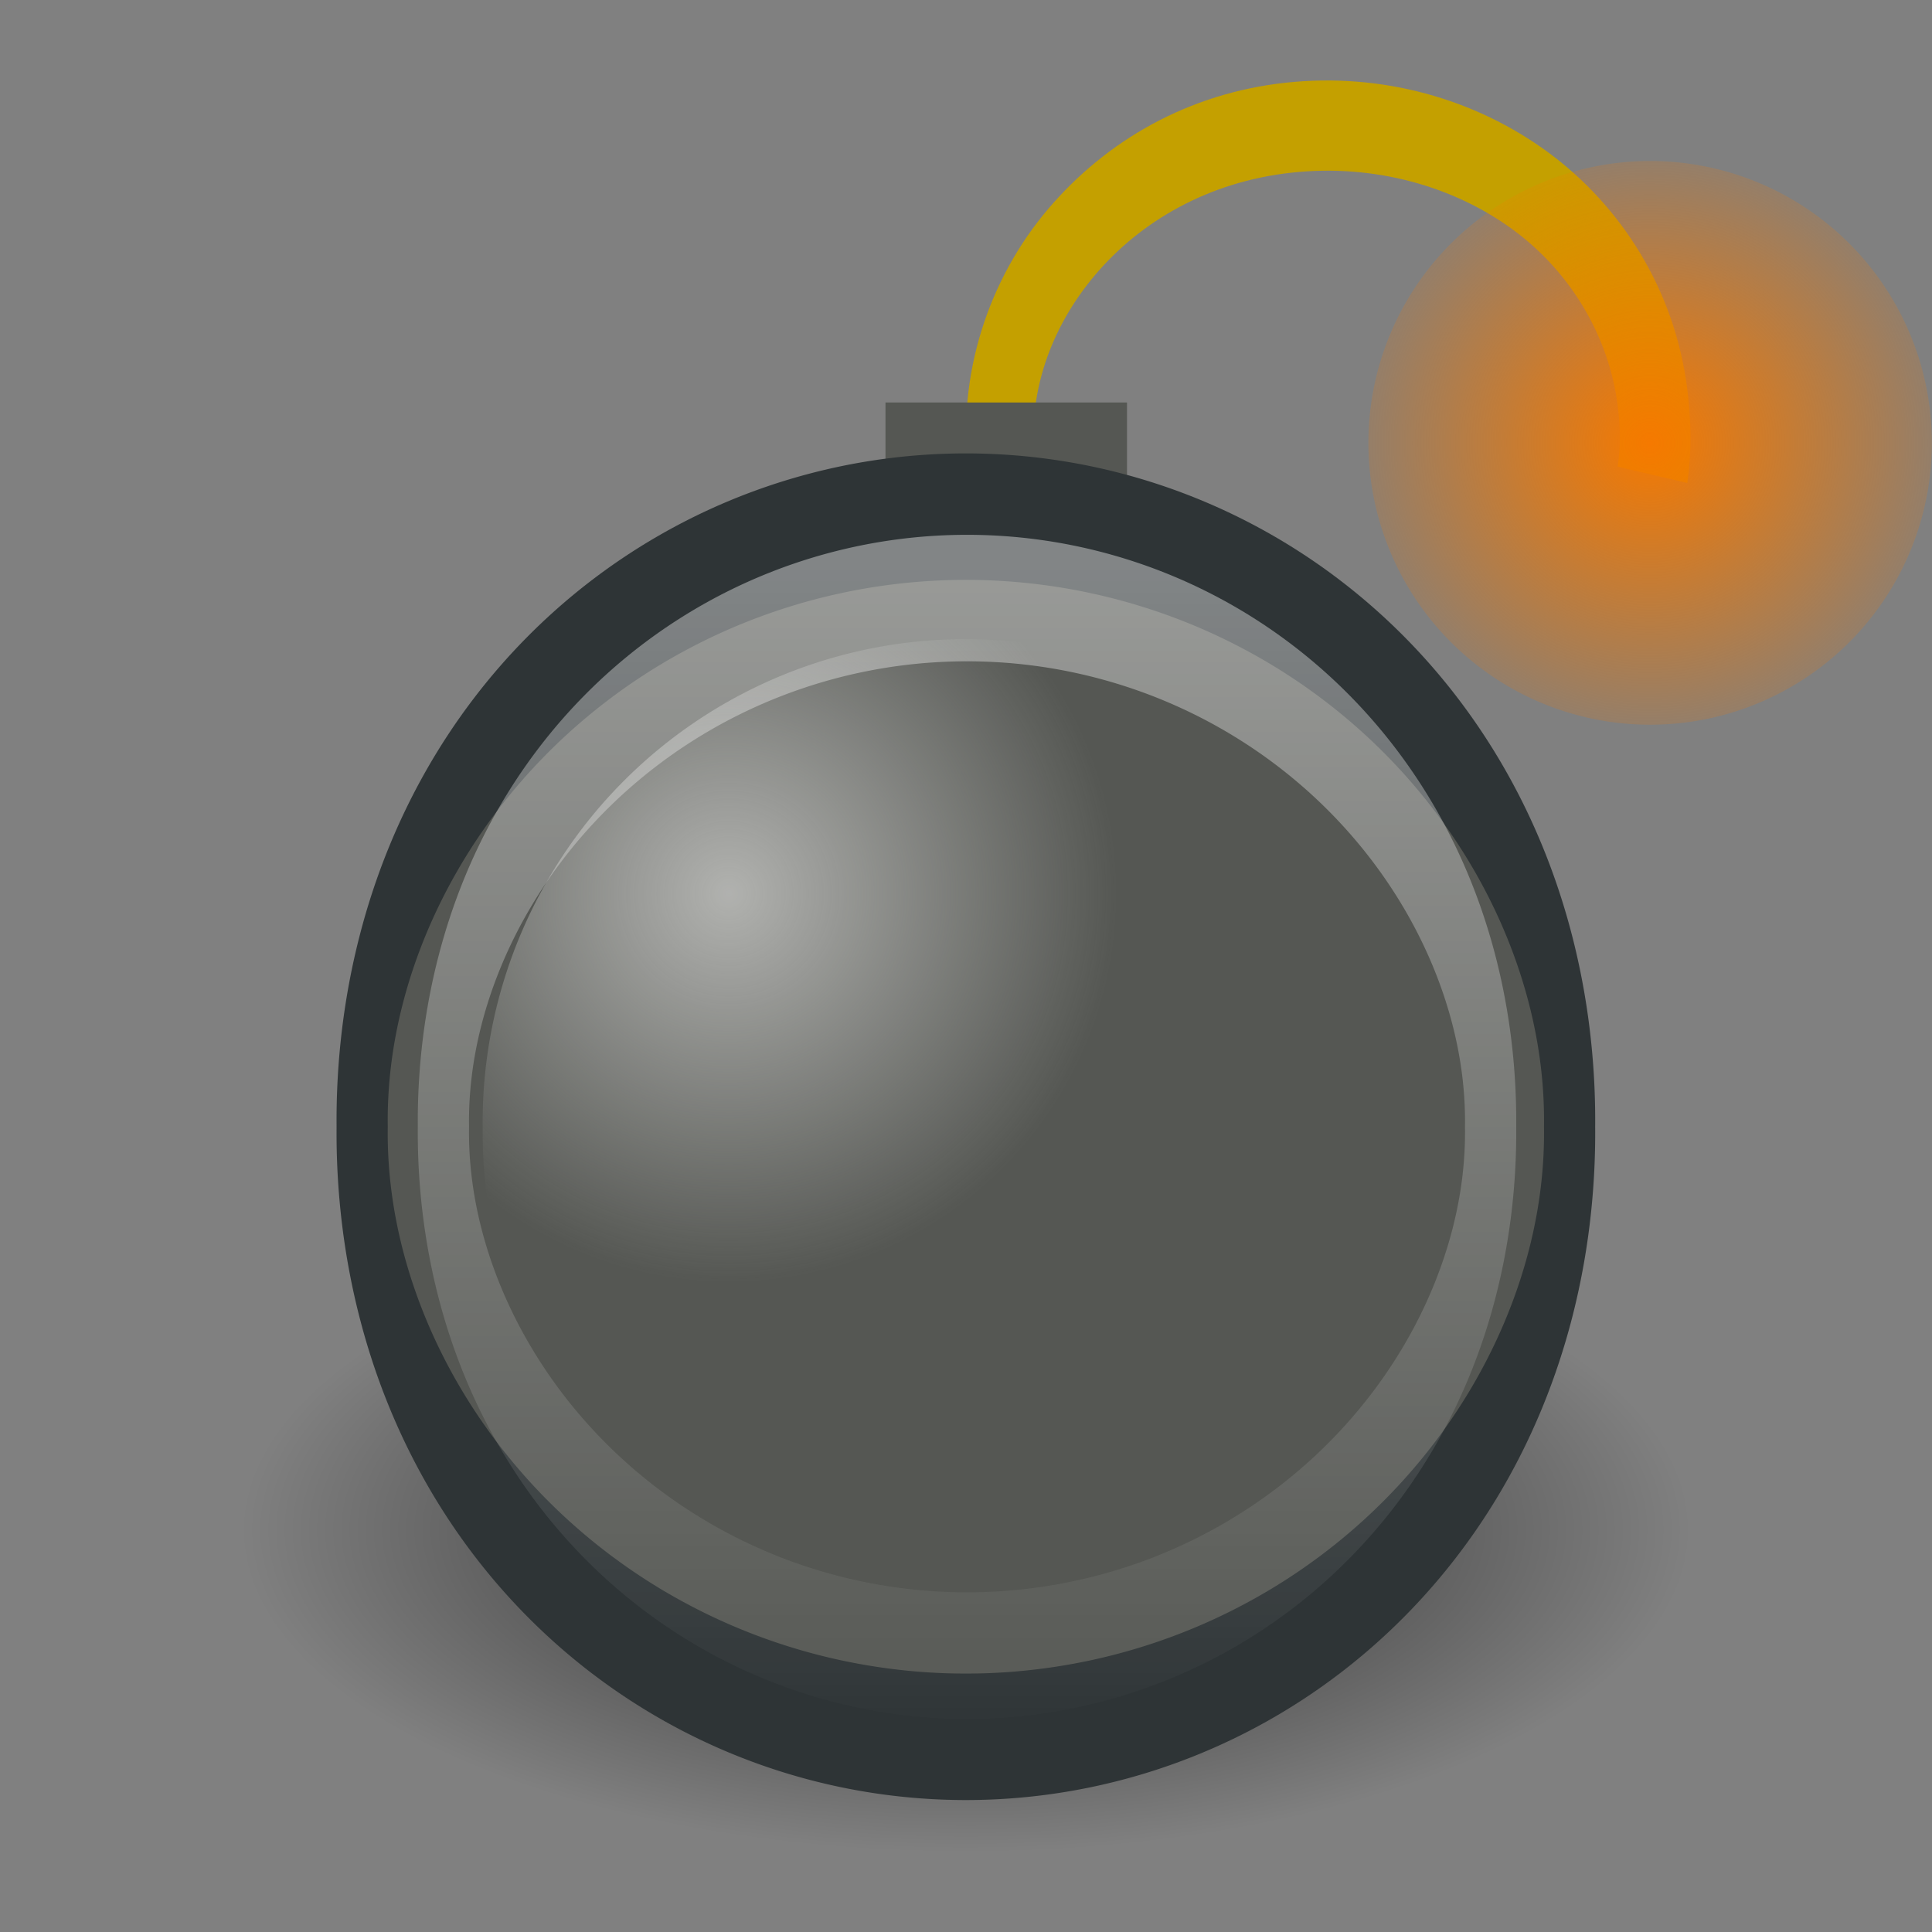 <?xml version="1.0" encoding="UTF-8" standalone="no"?>
<!-- Created with Inkscape (http://www.inkscape.org/) -->
<svg
   xmlns:dc="http://purl.org/dc/elements/1.1/"
   xmlns:cc="http://creativecommons.org/ns#"
   xmlns:rdf="http://www.w3.org/1999/02/22-rdf-syntax-ns#"
   xmlns:svg="http://www.w3.org/2000/svg"
   xmlns="http://www.w3.org/2000/svg"
   xmlns:xlink="http://www.w3.org/1999/xlink"
   xmlns:sodipodi="http://sodipodi.sourceforge.net/DTD/sodipodi-0.dtd"
   xmlns:inkscape="http://www.inkscape.org/namespaces/inkscape"
   width="24"
   height="24"
   id="svg1307"
   sodipodi:version="0.32"
   inkscape:version="0.46"
   version="1.0"
   sodipodi:docbase="/home/hbons/Desktop/Gaim Refresh/emotes/scalable"
   sodipodi:docname="bomb.svg"
   inkscape:export-filename="/home/hbons/Desktop/Gaim Refresh/emotes/bomb.png"
   inkscape:export-xdpi="90"
   inkscape:export-ydpi="90"
   inkscape:output_extension="org.inkscape.output.svg.inkscape">
  <rect width="100%" height="100%" fill="#808080" stroke="none"/>
  <defs
     id="defs1309">
    <linearGradient
       inkscape:collect="always"
       id="linearGradient2315">
      <stop
         style="stop-color:#f57900;stop-opacity:1;"
         offset="0"
         id="stop2317" />
      <stop
         style="stop-color:#f57900;stop-opacity:0;"
         offset="1"
         id="stop2319" />
    </linearGradient>
    <linearGradient
       inkscape:collect="always"
       id="linearGradient3816">
      <stop
         style="stop-color:#000000;stop-opacity:1;"
         offset="0"
         id="stop3818" />
      <stop
         style="stop-color:#000000;stop-opacity:0;"
         offset="1"
         id="stop3820" />
    </linearGradient>
    <radialGradient
       inkscape:collect="always"
       xlink:href="#linearGradient3816"
       id="radialGradient3822"
       cx="31.113"
       cy="19.009"
       fx="31.113"
       fy="19.009"
       r="8.662"
       gradientUnits="userSpaceOnUse" />
    <linearGradient
       inkscape:collect="always"
       id="linearGradient2211">
      <stop
         style="stop-color:#eeeeec;stop-opacity:1;"
         offset="0"
         id="stop2213" />
      <stop
         style="stop-color:#eeeeec;stop-opacity:0;"
         offset="1"
         id="stop2215" />
    </linearGradient>
    <linearGradient
       inkscape:collect="always"
       id="linearGradient2201">
      <stop
         style="stop-color:#ffffff;stop-opacity:1;"
         offset="0"
         id="stop2203" />
      <stop
         style="stop-color:#ffffff;stop-opacity:0;"
         offset="1"
         id="stop2205" />
    </linearGradient>
    <linearGradient
       inkscape:collect="always"
       xlink:href="#linearGradient2201"
       id="linearGradient2207"
       x1="25.441"
       y1="8.941"
       x2="25.441"
       y2="16.945"
       gradientUnits="userSpaceOnUse" />
    <radialGradient
       inkscape:collect="always"
       xlink:href="#linearGradient2211"
       id="radialGradient2217"
       cx="18.734"
       cy="6.363"
       fx="18.734"
       fy="6.363"
       r="8.731"
       gradientTransform="matrix(0.805,1.956935e-16,-4.836956e-16,0.326,6.497,8.961)"
       gradientUnits="userSpaceOnUse" />
    <radialGradient
       inkscape:collect="always"
       xlink:href="#linearGradient2315"
       id="radialGradient2321"
       cx="21.206"
       cy="7.273"
       fx="21.206"
       fy="7.273"
       r="3.368"
       gradientTransform="matrix(1.219,2.830154e-16,-2.707103e-16,1.275,-4.648,-1.997)"
       gradientUnits="userSpaceOnUse" />
  </defs>
  <sodipodi:namedview
     id="base"
     pagecolor="#ffffff"
     bordercolor="#666666"
     borderopacity="1.0"
     inkscape:pageopacity="0.0"
     inkscape:pageshadow="2"
     inkscape:zoom="26.124924"
     inkscape:cx="24.565862"
     inkscape:cy="10.723605"
     inkscape:current-layer="layer1"
     showgrid="true"
     inkscape:grid-bbox="true"
     inkscape:document-units="px"
     fill="#f57900"
     inkscape:window-width="1268"
     inkscape:window-height="972"
     inkscape:window-x="6"
     inkscape:window-y="21" />
  <g
     id="layer1"
     inkscape:label="Layer 1"
     inkscape:groupmode="layer">
    <path
       style="opacity:1;fill:#c4a000;fill-opacity:1;fill-rule:evenodd;stroke:none;stroke-width:0.687;stroke-miterlimit:4;stroke-dasharray:none;stroke-opacity:1"
       d="M 15.966,1.028 C 14.765,1.16 13.745,1.742 13.016,2.601 C 12.288,3.461 11.876,4.656 12.033,5.899 L 12.859,5.746 C 12.754,4.911 13.044,4.076 13.606,3.413 C 14.169,2.749 15.013,2.257 16.044,2.145 C 17.075,2.032 18.064,2.316 18.797,2.855 C 19.53,3.394 19.989,4.201 20.095,5.036 C 20.13,5.318 20.136,5.516 20.095,5.797 L 20.96,6 C 21.017,5.611 21.009,5.224 20.96,4.833 C 20.803,3.59 20.132,2.554 19.23,1.891 C 18.327,1.228 17.166,0.897 15.966,1.028 z "
       id="path2237" />
    <rect
       style="opacity:1;fill:#555753;fill-opacity:1;fill-rule:evenodd;stroke:none;stroke-width:1;stroke-miterlimit:4;stroke-dasharray:none;stroke-opacity:1"
       id="rect2219"
       width="3"
       height="2"
       x="11"
       y="5" />
    <path
       d="M 39.775 19.009 A 8.662 8.662 0 1 1  22.451,19.009 A 8.662 8.662 0 1 1  39.775 19.009 z"
       sodipodi:ry="8.6620579"
       sodipodi:rx="8.6620579"
       sodipodi:cy="19.008621"
       sodipodi:cx="31.112698"
       id="path4318"
       style="opacity:0.7;color:#000000;fill:url(#radialGradient3822);fill-opacity:1;fill-rule:evenodd;stroke:none;stroke-width:1px;stroke-linecap:round;stroke-linejoin:round;marker:none;marker-start:none;marker-mid:none;marker-end:none;stroke-miterlimit:4;stroke-dasharray:none;stroke-dashoffset:0;stroke-opacity:1;visibility:visible;display:inline;overflow:visible"
       sodipodi:type="arc"
       transform="matrix(1.039,0,0,0.462,-20.327,10.222)" />
    <path
       sodipodi:type="arc"
       style="opacity:1;fill:#555753;fill-opacity:1;fill-rule:evenodd;stroke:#2e3436;stroke-width:0.74;stroke-miterlimit:4;stroke-dasharray:none;stroke-opacity:1"
       id="path1315"
       sodipodi:cx="25.858343"
       sodipodi:cy="12.744682"
       sodipodi:rx="8.7305231"
       sodipodi:ry="3.5321963"
       d="M 34.589 12.745 A 8.731 3.532 0 1 1  17.128,12.745 A 8.731 3.532 0 1 1  34.589 12.745 z"
       transform="matrix(0.859,0,0,2.123,-10.214,-13.061)" />
    <path
       sodipodi:type="arc"
       style="opacity:0.4;fill:none;fill-opacity:1;fill-rule:evenodd;stroke:url(#linearGradient2207);stroke-width:0.854;stroke-miterlimit:4;stroke-dasharray:none;stroke-opacity:1"
       id="path2199"
       sodipodi:cx="25.858343"
       sodipodi:cy="12.744682"
       sodipodi:rx="8.7305231"
       sodipodi:ry="3.5321963"
       d="M 34.589 12.745 A 8.731 3.532 0 1 1  17.128,12.745 A 8.731 3.532 0 1 1  34.589 12.745 z"
       transform="matrix(0.745,0,0,1.84,-7.252,-9.453)" />
    <path
       sodipodi:type="arc"
       style="opacity:0.6;fill:url(#radialGradient2217);fill-opacity:1;fill-rule:evenodd;stroke:none;stroke-width:0.854;stroke-miterlimit:4;stroke-dasharray:none;stroke-opacity:1"
       id="path2209"
       sodipodi:cx="25.858343"
       sodipodi:cy="12.744682"
       sodipodi:rx="8.7305231"
       sodipodi:ry="3.5321963"
       d="M 34.589 12.745 A 8.731 3.532 0 1 1  17.128,12.745 A 8.731 3.532 0 1 1  34.589 12.745 z"
       transform="matrix(0.687,0,0,1.699,-5.771,-7.649)" />
    <path
       sodipodi:type="arc"
       style="opacity:1;fill:url(#radialGradient2321);fill-opacity:1.0;fill-rule:evenodd;stroke:none;stroke-width:1;stroke-miterlimit:4;stroke-dasharray:none;stroke-opacity:1"
       id="path2313"
       sodipodi:cx="21.205803"
       sodipodi:cy="7.2726784"
       sodipodi:rx="3.3684309"
       sodipodi:ry="3.5215414"
       d="M 24.574 7.273 A 3.368 3.522 0 1 1  17.837,7.273 A 3.368 3.522 0 1 1  24.574 7.273 z"
       transform="matrix(1.039,0,0,0.994,-1.534,-1.728)" />
  </g>
</svg>
